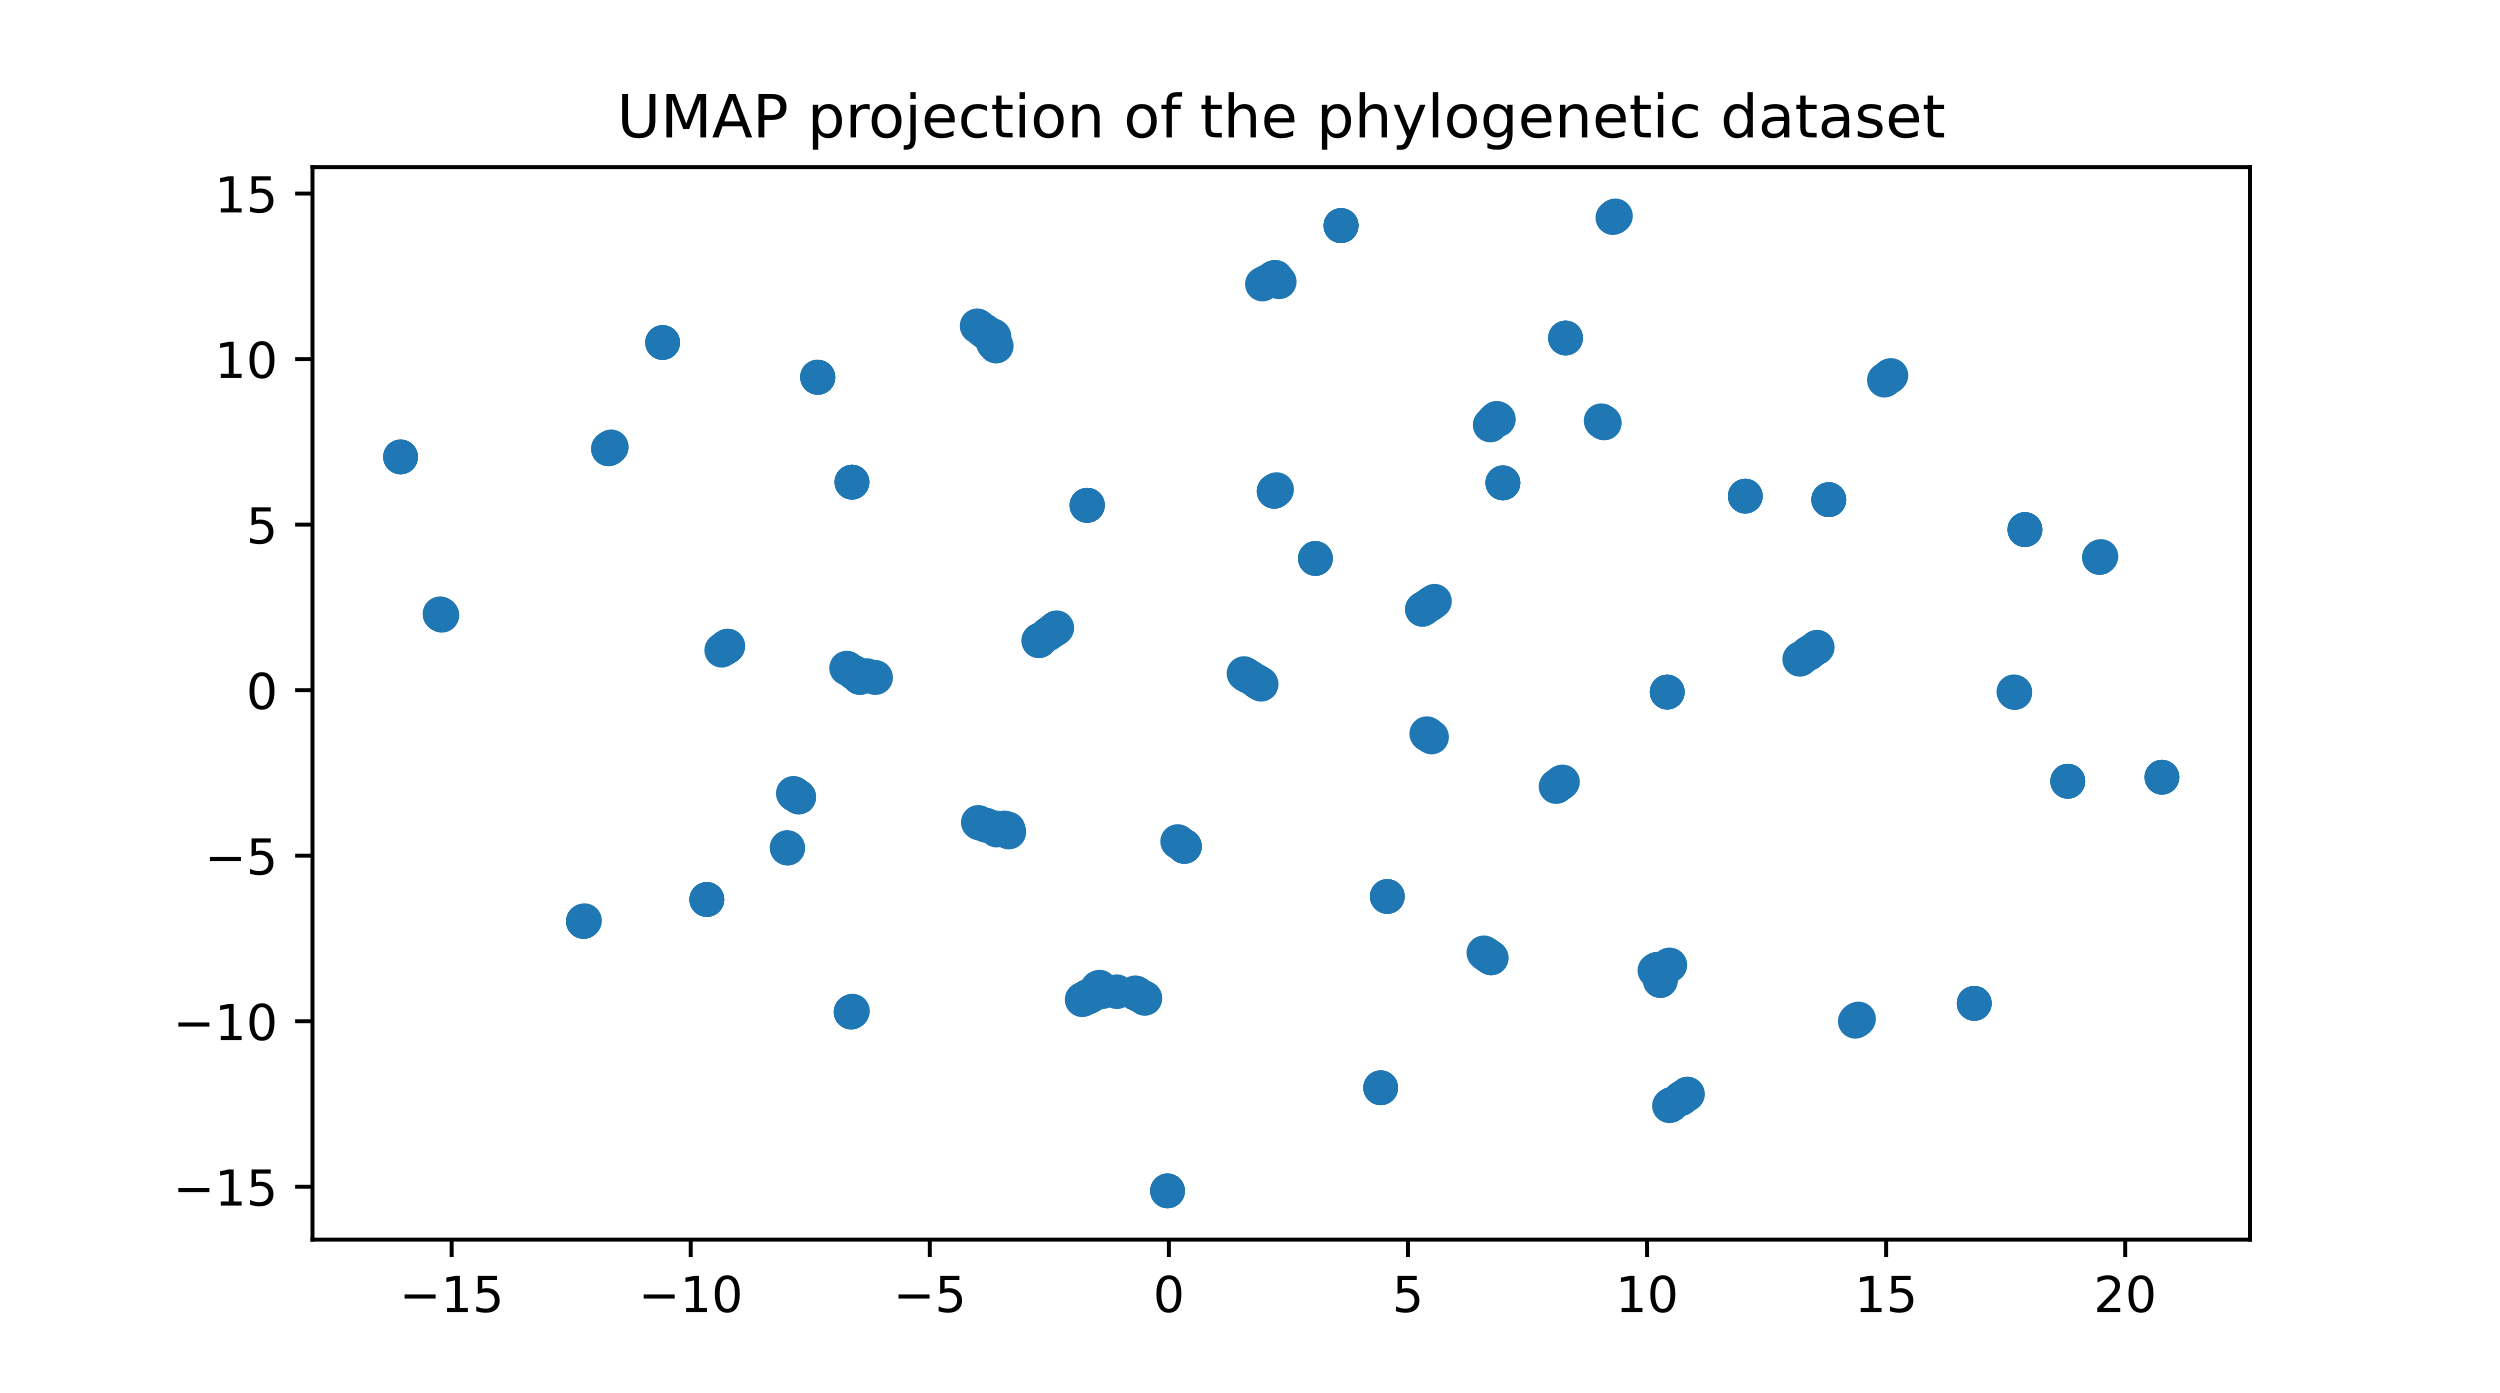 <?xml version="1.0" encoding="utf-8" standalone="no"?>
<!DOCTYPE svg PUBLIC "-//W3C//DTD SVG 1.1//EN"
  "http://www.w3.org/Graphics/SVG/1.1/DTD/svg11.dtd">
<!-- Created with matplotlib (https://matplotlib.org/) -->
<svg height="280.8pt" version="1.1" viewBox="0 0 504 280.8" width="504pt" xmlns="http://www.w3.org/2000/svg" xmlns:xlink="http://www.w3.org/1999/xlink">
 <defs>
  <style type="text/css">*{stroke-linecap:butt;stroke-linejoin:round;}</style>
 </defs>
 <g id="figure_1">
  <g id="patch_1">
   <path d="M 0 280.8 
L 504 280.8 
L 504 0 
L 0 0 
z
" style="fill:#ffffff;"/>
  </g>
  <g id="axes_1">
   <g id="patch_2">
    <path d="M 63 249.912 
L 453.6 249.912 
L 453.6 33.696 
L 63 33.696 
z
" style="fill:#ffffff;"/>
   </g>
   <g id="PathCollection_1">
    <defs>
     <path d="M 0 3 
C 0.796 3 1.559 2.684 2.121 2.121 
C 2.684 1.559 3 0.796 3 0 
C 3 -0.796 2.684 -1.559 2.121 -2.121 
C 1.559 -2.684 0.796 -3 0 -3 
C -0.796 -3 -1.559 -2.684 -2.121 -2.121 
C -2.684 -1.559 -3 -0.796 -3 0 
C -3 0.796 -2.684 1.559 -2.121 2.121 
C -1.559 2.684 -0.796 3 0 3 
z
" id="mc5436a697a" style="stroke:#1f77b4;"/>
    </defs>
    <g clip-path="url(#p5e9dfdcd25)">
     <use style="fill:#1f77b4;stroke:#1f77b4;" x="170.672" xlink:href="#mc5436a697a" y="134.69"/>
     <use style="fill:#1f77b4;stroke:#1f77b4;" x="254.499" xlink:href="#mc5436a697a" y="57.272"/>
     <use style="fill:#1f77b4;stroke:#1f77b4;" x="302.062" xlink:href="#mc5436a697a" y="84.499"/>
     <use style="fill:#1f77b4;stroke:#1f77b4;" x="200.076" xlink:href="#mc5436a697a" y="67.636"/>
     <use style="fill:#1f77b4;stroke:#1f77b4;" x="335.657" xlink:href="#mc5436a697a" y="195.354"/>
     <use style="fill:#1f77b4;stroke:#1f77b4;" x="364.568" xlink:href="#mc5436a697a" y="131.716"/>
     <use style="fill:#1f77b4;stroke:#1f77b4;" x="336.112" xlink:href="#mc5436a697a" y="139.521"/>
     <use style="fill:#1f77b4;stroke:#1f77b4;" x="200.889" xlink:href="#mc5436a697a" y="167.346"/>
     <use style="fill:#1f77b4;stroke:#1f77b4;" x="197.225" xlink:href="#mc5436a697a" y="165.79"/>
     <use style="fill:#1f77b4;stroke:#1f77b4;" x="416.862" xlink:href="#mc5436a697a" y="157.498"/>
     <use style="fill:#1f77b4;stroke:#1f77b4;" x="230.812" xlink:href="#mc5436a697a" y="201.253"/>
     <use style="fill:#1f77b4;stroke:#1f77b4;" x="398.003" xlink:href="#mc5436a697a" y="202.276"/>
     <use style="fill:#1f77b4;stroke:#1f77b4;" x="218.254" xlink:href="#mc5436a697a" y="201.448"/>
     <use style="fill:#1f77b4;stroke:#1f77b4;" x="198.823" xlink:href="#mc5436a697a" y="166.374"/>
     <use style="fill:#1f77b4;stroke:#1f77b4;" x="117.675" xlink:href="#mc5436a697a" y="185.721"/>
     <use style="fill:#1f77b4;stroke:#1f77b4;" x="406.189" xlink:href="#mc5436a697a" y="139.605"/>
     <use style="fill:#1f77b4;stroke:#1f77b4;" x="171.754" xlink:href="#mc5436a697a" y="97.203"/>
     <use style="fill:#1f77b4;stroke:#1f77b4;" x="288.191" xlink:href="#mc5436a697a" y="121.885"/>
     <use style="fill:#1f77b4;stroke:#1f77b4;" x="251.303" xlink:href="#mc5436a697a" y="136.13"/>
     <use style="fill:#1f77b4;stroke:#1f77b4;" x="339.281" xlink:href="#mc5436a697a" y="221.183"/>
     <use style="fill:#1f77b4;stroke:#1f77b4;" x="323.363" xlink:href="#mc5436a697a" y="85.223"/>
     <use style="fill:#1f77b4;stroke:#1f77b4;" x="365.172" xlink:href="#mc5436a697a" y="131.298"/>
     <use style="fill:#1f77b4;stroke:#1f77b4;" x="219.177" xlink:href="#mc5436a697a" y="101.871"/>
     <use style="fill:#1f77b4;stroke:#1f77b4;" x="368.685" xlink:href="#mc5436a697a" y="100.734"/>
     <use style="fill:#1f77b4;stroke:#1f77b4;" x="368.686" xlink:href="#mc5436a697a" y="100.735"/>
     <use style="fill:#1f77b4;stroke:#1f77b4;" x="176.296" xlink:href="#mc5436a697a" y="136.535"/>
     <use style="fill:#1f77b4;stroke:#1f77b4;" x="142.501" xlink:href="#mc5436a697a" y="181.338"/>
     <use style="fill:#1f77b4;stroke:#1f77b4;" x="142.502" xlink:href="#mc5436a697a" y="181.338"/>
     <use style="fill:#1f77b4;stroke:#1f77b4;" x="142.5" xlink:href="#mc5436a697a" y="181.338"/>
     <use style="fill:#1f77b4;stroke:#1f77b4;" x="142.5" xlink:href="#mc5436a697a" y="181.338"/>
     <use style="fill:#1f77b4;stroke:#1f77b4;" x="374.331" xlink:href="#mc5436a697a" y="205.615"/>
     <use style="fill:#1f77b4;stroke:#1f77b4;" x="279.682" xlink:href="#mc5436a697a" y="180.729"/>
     <use style="fill:#1f77b4;stroke:#1f77b4;" x="380.047" xlink:href="#mc5436a697a" y="76.535"/>
     <use style="fill:#1f77b4;stroke:#1f77b4;" x="379.887" xlink:href="#mc5436a697a" y="76.646"/>
     <use style="fill:#1f77b4;stroke:#1f77b4;" x="364.702" xlink:href="#mc5436a697a" y="131.623"/>
     <use style="fill:#1f77b4;stroke:#1f77b4;" x="202.468" xlink:href="#mc5436a697a" y="166.914"/>
     <use style="fill:#1f77b4;stroke:#1f77b4;" x="198.859" xlink:href="#mc5436a697a" y="67.091"/>
     <use style="fill:#1f77b4;stroke:#1f77b4;" x="219.221" xlink:href="#mc5436a697a" y="201.077"/>
     <use style="fill:#1f77b4;stroke:#1f77b4;" x="238.789" xlink:href="#mc5436a697a" y="170.653"/>
     <use style="fill:#1f77b4;stroke:#1f77b4;" x="301.211" xlink:href="#mc5436a697a" y="84.769"/>
     <use style="fill:#1f77b4;stroke:#1f77b4;" x="158.68" xlink:href="#mc5436a697a" y="170.879"/>
     <use style="fill:#1f77b4;stroke:#1f77b4;" x="253.218" xlink:href="#mc5436a697a" y="137.275"/>
     <use style="fill:#1f77b4;stroke:#1f77b4;" x="288.362" xlink:href="#mc5436a697a" y="121.77"/>
     <use style="fill:#1f77b4;stroke:#1f77b4;" x="334.684" xlink:href="#mc5436a697a" y="197.66"/>
     <use style="fill:#1f77b4;stroke:#1f77b4;" x="338.984" xlink:href="#mc5436a697a" y="221.39"/>
     <use style="fill:#1f77b4;stroke:#1f77b4;" x="278.344" xlink:href="#mc5436a697a" y="219.297"/>
     <use style="fill:#1f77b4;stroke:#1f77b4;" x="219.205" xlink:href="#mc5436a697a" y="101.863"/>
     <use style="fill:#1f77b4;stroke:#1f77b4;" x="340.129" xlink:href="#mc5436a697a" y="220.599"/>
     <use style="fill:#1f77b4;stroke:#1f77b4;" x="197.494" xlink:href="#mc5436a697a" y="165.95"/>
     <use style="fill:#1f77b4;stroke:#1f77b4;" x="198.727" xlink:href="#mc5436a697a" y="166.36"/>
     <use style="fill:#1f77b4;stroke:#1f77b4;" x="335.625" xlink:href="#mc5436a697a" y="195.41"/>
     <use style="fill:#1f77b4;stroke:#1f77b4;" x="200.39" xlink:href="#mc5436a697a" y="67.838"/>
     <use style="fill:#1f77b4;stroke:#1f77b4;" x="302.01" xlink:href="#mc5436a697a" y="84.601"/>
     <use style="fill:#1f77b4;stroke:#1f77b4;" x="255.365" xlink:href="#mc5436a697a" y="56.813"/>
     <use style="fill:#1f77b4;stroke:#1f77b4;" x="146.322" xlink:href="#mc5436a697a" y="130.527"/>
     <use style="fill:#1f77b4;stroke:#1f77b4;" x="170.919" xlink:href="#mc5436a697a" y="134.793"/>
     <use style="fill:#1f77b4;stroke:#1f77b4;" x="230.747" xlink:href="#mc5436a697a" y="201.235"/>
     <use style="fill:#1f77b4;stroke:#1f77b4;" x="325.151" xlink:href="#mc5436a697a" y="43.884"/>
     <use style="fill:#1f77b4;stroke:#1f77b4;" x="218.163" xlink:href="#mc5436a697a" y="201.548"/>
     <use style="fill:#1f77b4;stroke:#1f77b4;" x="270.401" xlink:href="#mc5436a697a" y="45.448"/>
     <use style="fill:#1f77b4;stroke:#1f77b4;" x="302.981" xlink:href="#mc5436a697a" y="97.351"/>
     <use style="fill:#1f77b4;stroke:#1f77b4;" x="270.332" xlink:href="#mc5436a697a" y="45.495"/>
     <use style="fill:#1f77b4;stroke:#1f77b4;" x="315.615" xlink:href="#mc5436a697a" y="68.142"/>
     <use style="fill:#1f77b4;stroke:#1f77b4;" x="315.615" xlink:href="#mc5436a697a" y="68.142"/>
     <use style="fill:#1f77b4;stroke:#1f77b4;" x="315.615" xlink:href="#mc5436a697a" y="68.142"/>
     <use style="fill:#1f77b4;stroke:#1f77b4;" x="211.246" xlink:href="#mc5436a697a" y="127.844"/>
     <use style="fill:#1f77b4;stroke:#1f77b4;" x="374.287" xlink:href="#mc5436a697a" y="205.698"/>
     <use style="fill:#1f77b4;stroke:#1f77b4;" x="171.859" xlink:href="#mc5436a697a" y="203.837"/>
     <use style="fill:#1f77b4;stroke:#1f77b4;" x="279.682" xlink:href="#mc5436a697a" y="180.729"/>
     <use style="fill:#1f77b4;stroke:#1f77b4;" x="171.726" xlink:href="#mc5436a697a" y="203.93"/>
     <use style="fill:#1f77b4;stroke:#1f77b4;" x="212.652" xlink:href="#mc5436a697a" y="126.842"/>
     <use style="fill:#1f77b4;stroke:#1f77b4;" x="160.037" xlink:href="#mc5436a697a" y="160.019"/>
     <use style="fill:#1f77b4;stroke:#1f77b4;" x="160.251" xlink:href="#mc5436a697a" y="160.164"/>
     <use style="fill:#1f77b4;stroke:#1f77b4;" x="398.003" xlink:href="#mc5436a697a" y="202.276"/>
     <use style="fill:#1f77b4;stroke:#1f77b4;" x="161.028" xlink:href="#mc5436a697a" y="160.684"/>
     <use style="fill:#1f77b4;stroke:#1f77b4;" x="237.621" xlink:href="#mc5436a697a" y="169.794"/>
     <use style="fill:#1f77b4;stroke:#1f77b4;" x="164.898" xlink:href="#mc5436a697a" y="76.079"/>
     <use style="fill:#1f77b4;stroke:#1f77b4;" x="164.779" xlink:href="#mc5436a697a" y="76.007"/>
     <use style="fill:#1f77b4;stroke:#1f77b4;" x="366.351" xlink:href="#mc5436a697a" y="130.476"/>
     <use style="fill:#1f77b4;stroke:#1f77b4;" x="209.44" xlink:href="#mc5436a697a" y="129.167"/>
     <use style="fill:#1f77b4;stroke:#1f77b4;" x="159.936" xlink:href="#mc5436a697a" y="159.944"/>
     <use style="fill:#1f77b4;stroke:#1f77b4;" x="213.05" xlink:href="#mc5436a697a" y="126.564"/>
     <use style="fill:#1f77b4;stroke:#1f77b4;" x="435.845" xlink:href="#mc5436a697a" y="156.686"/>
     <use style="fill:#1f77b4;stroke:#1f77b4;" x="336.648" xlink:href="#mc5436a697a" y="194.56"/>
     <use style="fill:#1f77b4;stroke:#1f77b4;" x="366.275" xlink:href="#mc5436a697a" y="130.529"/>
     <use style="fill:#1f77b4;stroke:#1f77b4;" x="336.56" xlink:href="#mc5436a697a" y="222.933"/>
     <use style="fill:#1f77b4;stroke:#1f77b4;" x="351.85" xlink:href="#mc5436a697a" y="100.021"/>
     <use style="fill:#1f77b4;stroke:#1f77b4;" x="171.754" xlink:href="#mc5436a697a" y="97.201"/>
     <use style="fill:#1f77b4;stroke:#1f77b4;" x="117.614" xlink:href="#mc5436a697a" y="185.762"/>
     <use style="fill:#1f77b4;stroke:#1f77b4;" x="406.133" xlink:href="#mc5436a697a" y="139.567"/>
     <use style="fill:#1f77b4;stroke:#1f77b4;" x="171.754" xlink:href="#mc5436a697a" y="97.201"/>
     <use style="fill:#1f77b4;stroke:#1f77b4;" x="406.142" xlink:href="#mc5436a697a" y="139.573"/>
     <use style="fill:#1f77b4;stroke:#1f77b4;" x="117.639" xlink:href="#mc5436a697a" y="185.746"/>
     <use style="fill:#1f77b4;stroke:#1f77b4;" x="278.344" xlink:href="#mc5436a697a" y="219.297"/>
     <use style="fill:#1f77b4;stroke:#1f77b4;" x="158.762" xlink:href="#mc5436a697a" y="170.944"/>
     <use style="fill:#1f77b4;stroke:#1f77b4;" x="133.586" xlink:href="#mc5436a697a" y="69.052"/>
     <use style="fill:#1f77b4;stroke:#1f77b4;" x="219.253" xlink:href="#mc5436a697a" y="101.852"/>
     <use style="fill:#1f77b4;stroke:#1f77b4;" x="289.193" xlink:href="#mc5436a697a" y="121.203"/>
     <use style="fill:#1f77b4;stroke:#1f77b4;" x="220.017" xlink:href="#mc5436a697a" y="200.698"/>
     <use style="fill:#1f77b4;stroke:#1f77b4;" x="301.632" xlink:href="#mc5436a697a" y="84.452"/>
     <use style="fill:#1f77b4;stroke:#1f77b4;" x="252.108" xlink:href="#mc5436a697a" y="136.581"/>
     <use style="fill:#1f77b4;stroke:#1f77b4;" x="334.721" xlink:href="#mc5436a697a" y="196.852"/>
     <use style="fill:#1f77b4;stroke:#1f77b4;" x="364.663" xlink:href="#mc5436a697a" y="131.651"/>
     <use style="fill:#1f77b4;stroke:#1f77b4;" x="338.869" xlink:href="#mc5436a697a" y="221.468"/>
     <use style="fill:#1f77b4;stroke:#1f77b4;" x="238.767" xlink:href="#mc5436a697a" y="170.619"/>
     <use style="fill:#1f77b4;stroke:#1f77b4;" x="197.347" xlink:href="#mc5436a697a" y="65.935"/>
     <use style="fill:#1f77b4;stroke:#1f77b4;" x="322.788" xlink:href="#mc5436a697a" y="84.822"/>
     <use style="fill:#1f77b4;stroke:#1f77b4;" x="171.584" xlink:href="#mc5436a697a" y="204.027"/>
     <use style="fill:#1f77b4;stroke:#1f77b4;" x="334.01" xlink:href="#mc5436a697a" y="195.726"/>
     <use style="fill:#1f77b4;stroke:#1f77b4;" x="200.807" xlink:href="#mc5436a697a" y="69.749"/>
     <use style="fill:#1f77b4;stroke:#1f77b4;" x="300.608" xlink:href="#mc5436a697a" y="193.113"/>
     <use style="fill:#1f77b4;stroke:#1f77b4;" x="146.186" xlink:href="#mc5436a697a" y="130.616"/>
     <use style="fill:#1f77b4;stroke:#1f77b4;" x="221.308" xlink:href="#mc5436a697a" y="199.17"/>
     <use style="fill:#1f77b4;stroke:#1f77b4;" x="423.258" xlink:href="#mc5436a697a" y="112.386"/>
     <use style="fill:#1f77b4;stroke:#1f77b4;" x="228.964" xlink:href="#mc5436a697a" y="200.188"/>
     <use style="fill:#1f77b4;stroke:#1f77b4;" x="202.656" xlink:href="#mc5436a697a" y="167.02"/>
     <use style="fill:#1f77b4;stroke:#1f77b4;" x="408.23" xlink:href="#mc5436a697a" y="106.769"/>
     <use style="fill:#1f77b4;stroke:#1f77b4;" x="256.704" xlink:href="#mc5436a697a" y="56.029"/>
     <use style="fill:#1f77b4;stroke:#1f77b4;" x="173.417" xlink:href="#mc5436a697a" y="136.568"/>
     <use style="fill:#1f77b4;stroke:#1f77b4;" x="198.186" xlink:href="#mc5436a697a" y="66.68"/>
     <use style="fill:#1f77b4;stroke:#1f77b4;" x="235.376" xlink:href="#mc5436a697a" y="240.084"/>
     <use style="fill:#1f77b4;stroke:#1f77b4;" x="122.88" xlink:href="#mc5436a697a" y="90.338"/>
     <use style="fill:#1f77b4;stroke:#1f77b4;" x="122.857" xlink:href="#mc5436a697a" y="90.354"/>
     <use style="fill:#1f77b4;stroke:#1f77b4;" x="123.202" xlink:href="#mc5436a697a" y="90.115"/>
     <use style="fill:#1f77b4;stroke:#1f77b4;" x="122.666" xlink:href="#mc5436a697a" y="90.487"/>
     <use style="fill:#1f77b4;stroke:#1f77b4;" x="416.873" xlink:href="#mc5436a697a" y="157.498"/>
     <use style="fill:#1f77b4;stroke:#1f77b4;" x="88.777" xlink:href="#mc5436a697a" y="123.839"/>
     <use style="fill:#1f77b4;stroke:#1f77b4;" x="123.208" xlink:href="#mc5436a697a" y="90.111"/>
     <use style="fill:#1f77b4;stroke:#1f77b4;" x="88.874" xlink:href="#mc5436a697a" y="123.879"/>
     <use style="fill:#1f77b4;stroke:#1f77b4;" x="381.214" xlink:href="#mc5436a697a" y="75.687"/>
     <use style="fill:#1f77b4;stroke:#1f77b4;" x="380.932" xlink:href="#mc5436a697a" y="75.884"/>
     <use style="fill:#1f77b4;stroke:#1f77b4;" x="122.666" xlink:href="#mc5436a697a" y="90.487"/>
     <use style="fill:#1f77b4;stroke:#1f77b4;" x="235.376" xlink:href="#mc5436a697a" y="240.084"/>
     <use style="fill:#1f77b4;stroke:#1f77b4;" x="235.376" xlink:href="#mc5436a697a" y="240.084"/>
     <use style="fill:#1f77b4;stroke:#1f77b4;" x="380.932" xlink:href="#mc5436a697a" y="75.883"/>
     <use style="fill:#1f77b4;stroke:#1f77b4;" x="89.086" xlink:href="#mc5436a697a" y="124.038"/>
     <use style="fill:#1f77b4;stroke:#1f77b4;" x="380.983" xlink:href="#mc5436a697a" y="75.847"/>
     <use style="fill:#1f77b4;stroke:#1f77b4;" x="380.938" xlink:href="#mc5436a697a" y="75.879"/>
     <use style="fill:#1f77b4;stroke:#1f77b4;" x="88.706" xlink:href="#mc5436a697a" y="123.752"/>
     <use style="fill:#1f77b4;stroke:#1f77b4;" x="88.776" xlink:href="#mc5436a697a" y="123.802"/>
     <use style="fill:#1f77b4;stroke:#1f77b4;" x="89.007" xlink:href="#mc5436a697a" y="123.961"/>
     <use style="fill:#1f77b4;stroke:#1f77b4;" x="133.587" xlink:href="#mc5436a697a" y="69.052"/>
     <use style="fill:#1f77b4;stroke:#1f77b4;" x="364.407" xlink:href="#mc5436a697a" y="131.826"/>
     <use style="fill:#1f77b4;stroke:#1f77b4;" x="219.503" xlink:href="#mc5436a697a" y="200.939"/>
     <use style="fill:#1f77b4;stroke:#1f77b4;" x="238.763" xlink:href="#mc5436a697a" y="170.615"/>
     <use style="fill:#1f77b4;stroke:#1f77b4;" x="251.261" xlink:href="#mc5436a697a" y="136.109"/>
     <use style="fill:#1f77b4;stroke:#1f77b4;" x="199.332" xlink:href="#mc5436a697a" y="67.549"/>
     <use style="fill:#1f77b4;stroke:#1f77b4;" x="334.741" xlink:href="#mc5436a697a" y="197.699"/>
     <use style="fill:#1f77b4;stroke:#1f77b4;" x="219.122" xlink:href="#mc5436a697a" y="101.88"/>
     <use style="fill:#1f77b4;stroke:#1f77b4;" x="301.372" xlink:href="#mc5436a697a" y="84.796"/>
     <use style="fill:#1f77b4;stroke:#1f77b4;" x="158.75" xlink:href="#mc5436a697a" y="170.939"/>
     <use style="fill:#1f77b4;stroke:#1f77b4;" x="338.767" xlink:href="#mc5436a697a" y="221.539"/>
     <use style="fill:#1f77b4;stroke:#1f77b4;" x="300.111" xlink:href="#mc5436a697a" y="192.768"/>
     <use style="fill:#1f77b4;stroke:#1f77b4;" x="145.498" xlink:href="#mc5436a697a" y="131.094"/>
     <use style="fill:#1f77b4;stroke:#1f77b4;" x="200.348" xlink:href="#mc5436a697a" y="69.223"/>
     <use style="fill:#1f77b4;stroke:#1f77b4;" x="322.931" xlink:href="#mc5436a697a" y="84.926"/>
     <use style="fill:#1f77b4;stroke:#1f77b4;" x="257.178" xlink:href="#mc5436a697a" y="55.925"/>
     <use style="fill:#1f77b4;stroke:#1f77b4;" x="229.244" xlink:href="#mc5436a697a" y="200.397"/>
     <use style="fill:#1f77b4;stroke:#1f77b4;" x="202.682" xlink:href="#mc5436a697a" y="167.052"/>
     <use style="fill:#1f77b4;stroke:#1f77b4;" x="171.585" xlink:href="#mc5436a697a" y="204.026"/>
     <use style="fill:#1f77b4;stroke:#1f77b4;" x="221.888" xlink:href="#mc5436a697a" y="199.303"/>
     <use style="fill:#1f77b4;stroke:#1f77b4;" x="172.866" xlink:href="#mc5436a697a" y="136.079"/>
     <use style="fill:#1f77b4;stroke:#1f77b4;" x="334.277" xlink:href="#mc5436a697a" y="195.919"/>
     <use style="fill:#1f77b4;stroke:#1f77b4;" x="408.223" xlink:href="#mc5436a697a" y="106.768"/>
     <use style="fill:#1f77b4;stroke:#1f77b4;" x="423.552" xlink:href="#mc5436a697a" y="112.184"/>
     <use style="fill:#1f77b4;stroke:#1f77b4;" x="117.62" xlink:href="#mc5436a697a" y="185.759"/>
     <use style="fill:#1f77b4;stroke:#1f77b4;" x="351.85" xlink:href="#mc5436a697a" y="100.021"/>
     <use style="fill:#1f77b4;stroke:#1f77b4;" x="265.187" xlink:href="#mc5436a697a" y="112.59"/>
     <use style="fill:#1f77b4;stroke:#1f77b4;" x="336.823" xlink:href="#mc5436a697a" y="222.76"/>
     <use style="fill:#1f77b4;stroke:#1f77b4;" x="160.174" xlink:href="#mc5436a697a" y="160.102"/>
     <use style="fill:#1f77b4;stroke:#1f77b4;" x="209.427" xlink:href="#mc5436a697a" y="129.176"/>
     <use style="fill:#1f77b4;stroke:#1f77b4;" x="212.117" xlink:href="#mc5436a697a" y="127.214"/>
     <use style="fill:#1f77b4;stroke:#1f77b4;" x="336.494" xlink:href="#mc5436a697a" y="194.544"/>
     <use style="fill:#1f77b4;stroke:#1f77b4;" x="366.051" xlink:href="#mc5436a697a" y="130.684"/>
     <use style="fill:#1f77b4;stroke:#1f77b4;" x="164.875" xlink:href="#mc5436a697a" y="76.066"/>
     <use style="fill:#1f77b4;stroke:#1f77b4;" x="222.207" xlink:href="#mc5436a697a" y="199.933"/>
     <use style="fill:#1f77b4;stroke:#1f77b4;" x="228.824" xlink:href="#mc5436a697a" y="200.174"/>
     <use style="fill:#1f77b4;stroke:#1f77b4;" x="323.422" xlink:href="#mc5436a697a" y="85.261"/>
     <use style="fill:#1f77b4;stroke:#1f77b4;" x="423.276" xlink:href="#mc5436a697a" y="112.373"/>
     <use style="fill:#1f77b4;stroke:#1f77b4;" x="200.283" xlink:href="#mc5436a697a" y="69.169"/>
     <use style="fill:#1f77b4;stroke:#1f77b4;" x="408.227" xlink:href="#mc5436a697a" y="106.769"/>
     <use style="fill:#1f77b4;stroke:#1f77b4;" x="202.124" xlink:href="#mc5436a697a" y="167.155"/>
     <use style="fill:#1f77b4;stroke:#1f77b4;" x="300.613" xlink:href="#mc5436a697a" y="193.115"/>
     <use style="fill:#1f77b4;stroke:#1f77b4;" x="333.624" xlink:href="#mc5436a697a" y="195.654"/>
     <use style="fill:#1f77b4;stroke:#1f77b4;" x="173.22" xlink:href="#mc5436a697a" y="136.5"/>
     <use style="fill:#1f77b4;stroke:#1f77b4;" x="256.546" xlink:href="#mc5436a697a" y="56.18"/>
     <use style="fill:#1f77b4;stroke:#1f77b4;" x="146.309" xlink:href="#mc5436a697a" y="130.535"/>
     <use style="fill:#1f77b4;stroke:#1f77b4;" x="287.631" xlink:href="#mc5436a697a" y="147.908"/>
     <use style="fill:#1f77b4;stroke:#1f77b4;" x="256.982" xlink:href="#mc5436a697a" y="55.917"/>
     <use style="fill:#1f77b4;stroke:#1f77b4;" x="323.088" xlink:href="#mc5436a697a" y="85.035"/>
     <use style="fill:#1f77b4;stroke:#1f77b4;" x="199.104" xlink:href="#mc5436a697a" y="67.331"/>
     <use style="fill:#1f77b4;stroke:#1f77b4;" x="174.776" xlink:href="#mc5436a697a" y="136.191"/>
     <use style="fill:#1f77b4;stroke:#1f77b4;" x="286.751" xlink:href="#mc5436a697a" y="122.841"/>
     <use style="fill:#1f77b4;stroke:#1f77b4;" x="200.701" xlink:href="#mc5436a697a" y="166.893"/>
     <use style="fill:#1f77b4;stroke:#1f77b4;" x="299.548" xlink:href="#mc5436a697a" y="192.366"/>
     <use style="fill:#1f77b4;stroke:#1f77b4;" x="146.455" xlink:href="#mc5436a697a" y="130.438"/>
     <use style="fill:#1f77b4;stroke:#1f77b4;" x="340.189" xlink:href="#mc5436a697a" y="220.559"/>
     <use style="fill:#1f77b4;stroke:#1f77b4;" x="334.787" xlink:href="#mc5436a697a" y="197.01"/>
     <use style="fill:#1f77b4;stroke:#1f77b4;" x="253.701" xlink:href="#mc5436a697a" y="137.616"/>
     <use style="fill:#1f77b4;stroke:#1f77b4;" x="253.551" xlink:href="#mc5436a697a" y="137.51"/>
     <use style="fill:#1f77b4;stroke:#1f77b4;" x="398.003" xlink:href="#mc5436a697a" y="202.276"/>
     <use style="fill:#1f77b4;stroke:#1f77b4;" x="254.252" xlink:href="#mc5436a697a" y="137.938"/>
     <use style="fill:#1f77b4;stroke:#1f77b4;" x="218.869" xlink:href="#mc5436a697a" y="201.148"/>
     <use style="fill:#1f77b4;stroke:#1f77b4;" x="172.3" xlink:href="#mc5436a697a" y="135.671"/>
     <use style="fill:#1f77b4;stroke:#1f77b4;" x="299.522" xlink:href="#mc5436a697a" y="192.348"/>
     <use style="fill:#1f77b4;stroke:#1f77b4;" x="333.961" xlink:href="#mc5436a697a" y="195.483"/>
     <use style="fill:#1f77b4;stroke:#1f77b4;" x="146.656" xlink:href="#mc5436a697a" y="130.297"/>
     <use style="fill:#1f77b4;stroke:#1f77b4;" x="337.033" xlink:href="#mc5436a697a" y="222.621"/>
     <use style="fill:#1f77b4;stroke:#1f77b4;" x="363.097" xlink:href="#mc5436a697a" y="132.729"/>
     <use style="fill:#1f77b4;stroke:#1f77b4;" x="197.56" xlink:href="#mc5436a697a" y="66.114"/>
     <use style="fill:#1f77b4;stroke:#1f77b4;" x="300.426" xlink:href="#mc5436a697a" y="85.677"/>
     <use style="fill:#1f77b4;stroke:#1f77b4;" x="257.891" xlink:href="#mc5436a697a" y="56.811"/>
     <use style="fill:#1f77b4;stroke:#1f77b4;" x="287.316" xlink:href="#mc5436a697a" y="122.489"/>
     <use style="fill:#1f77b4;stroke:#1f77b4;" x="203.387" xlink:href="#mc5436a697a" y="167.741"/>
     <use style="fill:#1f77b4;stroke:#1f77b4;" x="287.806" xlink:href="#mc5436a697a" y="148.03"/>
     <use style="fill:#1f77b4;stroke:#1f77b4;" x="288.607" xlink:href="#mc5436a697a" y="148.584"/>
     <use style="fill:#1f77b4;stroke:#1f77b4;" x="374.023" xlink:href="#mc5436a697a" y="205.896"/>
     <use style="fill:#1f77b4;stroke:#1f77b4;" x="374.444" xlink:href="#mc5436a697a" y="205.595"/>
     <use style="fill:#1f77b4;stroke:#1f77b4;" x="287.863" xlink:href="#mc5436a697a" y="148.07"/>
     <use style="fill:#1f77b4;stroke:#1f77b4;" x="288.036" xlink:href="#mc5436a697a" y="148.19"/>
     <use style="fill:#1f77b4;stroke:#1f77b4;" x="300.02" xlink:href="#mc5436a697a" y="192.696"/>
     <use style="fill:#1f77b4;stroke:#1f77b4;" x="323.242" xlink:href="#mc5436a697a" y="85.142"/>
     <use style="fill:#1f77b4;stroke:#1f77b4;" x="256.902" xlink:href="#mc5436a697a" y="56.186"/>
     <use style="fill:#1f77b4;stroke:#1f77b4;" x="198.58" xlink:href="#mc5436a697a" y="66.756"/>
     <use style="fill:#1f77b4;stroke:#1f77b4;" x="172.168" xlink:href="#mc5436a697a" y="135.655"/>
     <use style="fill:#1f77b4;stroke:#1f77b4;" x="286.761" xlink:href="#mc5436a697a" y="122.835"/>
     <use style="fill:#1f77b4;stroke:#1f77b4;" x="146.735" xlink:href="#mc5436a697a" y="130.243"/>
     <use style="fill:#1f77b4;stroke:#1f77b4;" x="334.839" xlink:href="#mc5436a697a" y="196.711"/>
     <use style="fill:#1f77b4;stroke:#1f77b4;" x="364.693" xlink:href="#mc5436a697a" y="131.63"/>
     <use style="fill:#1f77b4;stroke:#1f77b4;" x="325.677" xlink:href="#mc5436a697a" y="43.524"/>
     <use style="fill:#1f77b4;stroke:#1f77b4;" x="212.73" xlink:href="#mc5436a697a" y="126.786"/>
     <use style="fill:#1f77b4;stroke:#1f77b4;" x="209.619" xlink:href="#mc5436a697a" y="129.041"/>
     <use style="fill:#1f77b4;stroke:#1f77b4;" x="161.024" xlink:href="#mc5436a697a" y="160.682"/>
     <use style="fill:#1f77b4;stroke:#1f77b4;" x="435.845" xlink:href="#mc5436a697a" y="156.686"/>
     <use style="fill:#1f77b4;stroke:#1f77b4;" x="164.873" xlink:href="#mc5436a697a" y="76.063"/>
     <use style="fill:#1f77b4;stroke:#1f77b4;" x="212.955" xlink:href="#mc5436a697a" y="126.632"/>
     <use style="fill:#1f77b4;stroke:#1f77b4;" x="435.845" xlink:href="#mc5436a697a" y="156.686"/>
     <use style="fill:#1f77b4;stroke:#1f77b4;" x="237.417" xlink:href="#mc5436a697a" y="169.652"/>
     <use style="fill:#1f77b4;stroke:#1f77b4;" x="160.316" xlink:href="#mc5436a697a" y="160.203"/>
     <use style="fill:#1f77b4;stroke:#1f77b4;" x="164.875" xlink:href="#mc5436a697a" y="76.066"/>
     <use style="fill:#1f77b4;stroke:#1f77b4;" x="368.685" xlink:href="#mc5436a697a" y="100.735"/>
     <use style="fill:#1f77b4;stroke:#1f77b4;" x="398.003" xlink:href="#mc5436a697a" y="202.275"/>
     <use style="fill:#1f77b4;stroke:#1f77b4;" x="270.346" xlink:href="#mc5436a697a" y="45.485"/>
     <use style="fill:#1f77b4;stroke:#1f77b4;" x="270.333" xlink:href="#mc5436a697a" y="45.495"/>
     <use style="fill:#1f77b4;stroke:#1f77b4;" x="270.351" xlink:href="#mc5436a697a" y="45.481"/>
     <use style="fill:#1f77b4;stroke:#1f77b4;" x="336.108" xlink:href="#mc5436a697a" y="139.523"/>
     <use style="fill:#1f77b4;stroke:#1f77b4;" x="221.696" xlink:href="#mc5436a697a" y="199.006"/>
     <use style="fill:#1f77b4;stroke:#1f77b4;" x="408.226" xlink:href="#mc5436a697a" y="106.769"/>
     <use style="fill:#1f77b4;stroke:#1f77b4;" x="334.246" xlink:href="#mc5436a697a" y="195.984"/>
     <use style="fill:#1f77b4;stroke:#1f77b4;" x="229.768" xlink:href="#mc5436a697a" y="200.659"/>
     <use style="fill:#1f77b4;stroke:#1f77b4;" x="257.019" xlink:href="#mc5436a697a" y="56.171"/>
     <use style="fill:#1f77b4;stroke:#1f77b4;" x="323.012" xlink:href="#mc5436a697a" y="84.98"/>
     <use style="fill:#1f77b4;stroke:#1f77b4;" x="200.815" xlink:href="#mc5436a697a" y="69.748"/>
     <use style="fill:#1f77b4;stroke:#1f77b4;" x="173.339" xlink:href="#mc5436a697a" y="136.594"/>
     <use style="fill:#1f77b4;stroke:#1f77b4;" x="171.585" xlink:href="#mc5436a697a" y="204.026"/>
     <use style="fill:#1f77b4;stroke:#1f77b4;" x="423.318" xlink:href="#mc5436a697a" y="112.343"/>
     <use style="fill:#1f77b4;stroke:#1f77b4;" x="203.222" xlink:href="#mc5436a697a" y="167.113"/>
     <use style="fill:#1f77b4;stroke:#1f77b4;" x="300.305" xlink:href="#mc5436a697a" y="192.899"/>
     <use style="fill:#1f77b4;stroke:#1f77b4;" x="146.063" xlink:href="#mc5436a697a" y="130.7"/>
     <use style="fill:#1f77b4;stroke:#1f77b4;" x="314.702" xlink:href="#mc5436a697a" y="157.831"/>
     <use style="fill:#1f77b4;stroke:#1f77b4;" x="314.503" xlink:href="#mc5436a697a" y="157.995"/>
     <use style="fill:#1f77b4;stroke:#1f77b4;" x="313.915" xlink:href="#mc5436a697a" y="158.427"/>
     <use style="fill:#1f77b4;stroke:#1f77b4;" x="315.002" xlink:href="#mc5436a697a" y="157.632"/>
     <use style="fill:#1f77b4;stroke:#1f77b4;" x="314.766" xlink:href="#mc5436a697a" y="157.798"/>
     <use style="fill:#1f77b4;stroke:#1f77b4;" x="313.878" xlink:href="#mc5436a697a" y="158.452"/>
     <use style="fill:#1f77b4;stroke:#1f77b4;" x="265.185" xlink:href="#mc5436a697a" y="112.589"/>
     <use style="fill:#1f77b4;stroke:#1f77b4;" x="313.699" xlink:href="#mc5436a697a" y="158.576"/>
     <use style="fill:#1f77b4;stroke:#1f77b4;" x="302.983" xlink:href="#mc5436a697a" y="97.35"/>
     <use style="fill:#1f77b4;stroke:#1f77b4;" x="225.163" xlink:href="#mc5436a697a" y="199.931"/>
     <use style="fill:#1f77b4;stroke:#1f77b4;" x="362.821" xlink:href="#mc5436a697a" y="132.919"/>
     <use style="fill:#1f77b4;stroke:#1f77b4;" x="222.011" xlink:href="#mc5436a697a" y="199.567"/>
     <use style="fill:#1f77b4;stroke:#1f77b4;" x="133.586" xlink:href="#mc5436a697a" y="69.052"/>
     <use style="fill:#1f77b4;stroke:#1f77b4;" x="219.118" xlink:href="#mc5436a697a" y="101.88"/>
     <use style="fill:#1f77b4;stroke:#1f77b4;" x="325.473" xlink:href="#mc5436a697a" y="43.661"/>
     <use style="fill:#1f77b4;stroke:#1f77b4;" x="301.742" xlink:href="#mc5436a697a" y="84.323"/>
     <use style="fill:#1f77b4;stroke:#1f77b4;" x="238.609" xlink:href="#mc5436a697a" y="170.505"/>
     <use style="fill:#1f77b4;stroke:#1f77b4;" x="158.801" xlink:href="#mc5436a697a" y="170.977"/>
     <use style="fill:#1f77b4;stroke:#1f77b4;" x="250.79" xlink:href="#mc5436a697a" y="135.789"/>
     <use style="fill:#1f77b4;stroke:#1f77b4;" x="288.64" xlink:href="#mc5436a697a" y="121.579"/>
     <use style="fill:#1f77b4;stroke:#1f77b4;" x="334.761" xlink:href="#mc5436a697a" y="197.172"/>
     <use style="fill:#1f77b4;stroke:#1f77b4;" x="196.991" xlink:href="#mc5436a697a" y="65.69"/>
     <use style="fill:#1f77b4;stroke:#1f77b4;" x="278.344" xlink:href="#mc5436a697a" y="219.296"/>
     <use style="fill:#1f77b4;stroke:#1f77b4;" x="368.685" xlink:href="#mc5436a697a" y="100.735"/>
     <use style="fill:#1f77b4;stroke:#1f77b4;" x="325.548" xlink:href="#mc5436a697a" y="43.608"/>
     <use style="fill:#1f77b4;stroke:#1f77b4;" x="299.146" xlink:href="#mc5436a697a" y="192.086"/>
     <use style="fill:#1f77b4;stroke:#1f77b4;" x="146.613" xlink:href="#mc5436a697a" y="130.327"/>
     <use style="fill:#1f77b4;stroke:#1f77b4;" x="300.508" xlink:href="#mc5436a697a" y="85.618"/>
     <use style="fill:#1f77b4;stroke:#1f77b4;" x="257.763" xlink:href="#mc5436a697a" y="56.719"/>
     <use style="fill:#1f77b4;stroke:#1f77b4;" x="287.245" xlink:href="#mc5436a697a" y="122.537"/>
     <use style="fill:#1f77b4;stroke:#1f77b4;" x="203.244" xlink:href="#mc5436a697a" y="167.663"/>
     <use style="fill:#1f77b4;stroke:#1f77b4;" x="219.372" xlink:href="#mc5436a697a" y="200.822"/>
     <use style="fill:#1f77b4;stroke:#1f77b4;" x="254.155" xlink:href="#mc5436a697a" y="137.865"/>
     <use style="fill:#1f77b4;stroke:#1f77b4;" x="334.105" xlink:href="#mc5436a697a" y="195.387"/>
     <use style="fill:#1f77b4;stroke:#1f77b4;" x="336.826" xlink:href="#mc5436a697a" y="222.757"/>
     <use style="fill:#1f77b4;stroke:#1f77b4;" x="362.985" xlink:href="#mc5436a697a" y="132.806"/>
     <use style="fill:#1f77b4;stroke:#1f77b4;" x="197.078" xlink:href="#mc5436a697a" y="65.756"/>
     <use style="fill:#1f77b4;stroke:#1f77b4;" x="172.144" xlink:href="#mc5436a697a" y="135.533"/>
     <use style="fill:#1f77b4;stroke:#1f77b4;" x="416.863" xlink:href="#mc5436a697a" y="157.498"/>
     <use style="fill:#1f77b4;stroke:#1f77b4;" x="302.983" xlink:href="#mc5436a697a" y="97.35"/>
     <use style="fill:#1f77b4;stroke:#1f77b4;" x="374.322" xlink:href="#mc5436a697a" y="205.678"/>
     <use style="fill:#1f77b4;stroke:#1f77b4;" x="416.864" xlink:href="#mc5436a697a" y="157.498"/>
     <use style="fill:#1f77b4;stroke:#1f77b4;" x="279.682" xlink:href="#mc5436a697a" y="180.729"/>
     <use style="fill:#1f77b4;stroke:#1f77b4;" x="302.982" xlink:href="#mc5436a697a" y="97.35"/>
     <use style="fill:#1f77b4;stroke:#1f77b4;" x="336.108" xlink:href="#mc5436a697a" y="139.522"/>
     <use style="fill:#1f77b4;stroke:#1f77b4;" x="336.109" xlink:href="#mc5436a697a" y="139.522"/>
     <use style="fill:#1f77b4;stroke:#1f77b4;" x="374.685" xlink:href="#mc5436a697a" y="205.421"/>
     <use style="fill:#1f77b4;stroke:#1f77b4;" x="256.886" xlink:href="#mc5436a697a" y="99.033"/>
     <use style="fill:#1f77b4;stroke:#1f77b4;" x="80.755" xlink:href="#mc5436a697a" y="92.118"/>
     <use style="fill:#1f77b4;stroke:#1f77b4;" x="256.863" xlink:href="#mc5436a697a" y="99.051"/>
     <use style="fill:#1f77b4;stroke:#1f77b4;" x="257.366" xlink:href="#mc5436a697a" y="98.705"/>
     <use style="fill:#1f77b4;stroke:#1f77b4;" x="257.186" xlink:href="#mc5436a697a" y="98.829"/>
     <use style="fill:#1f77b4;stroke:#1f77b4;" x="256.863" xlink:href="#mc5436a697a" y="99.05"/>
     <use style="fill:#1f77b4;stroke:#1f77b4;" x="80.755" xlink:href="#mc5436a697a" y="92.118"/>
     <use style="fill:#1f77b4;stroke:#1f77b4;" x="80.755" xlink:href="#mc5436a697a" y="92.118"/>
     <use style="fill:#1f77b4;stroke:#1f77b4;" x="117.842" xlink:href="#mc5436a697a" y="185.607"/>
     <use style="fill:#1f77b4;stroke:#1f77b4;" x="171.755" xlink:href="#mc5436a697a" y="97.202"/>
     <use style="fill:#1f77b4;stroke:#1f77b4;" x="117.651" xlink:href="#mc5436a697a" y="185.737"/>
     <use style="fill:#1f77b4;stroke:#1f77b4;" x="176.527" xlink:href="#mc5436a697a" y="136.593"/>
     <use style="fill:#1f77b4;stroke:#1f77b4;" x="405.991" xlink:href="#mc5436a697a" y="139.468"/>
     <use style="fill:#1f77b4;stroke:#1f77b4;" x="351.85" xlink:href="#mc5436a697a" y="100.021"/>
     <use style="fill:#1f77b4;stroke:#1f77b4;" x="265.185" xlink:href="#mc5436a697a" y="112.589"/>
     <use style="fill:#1f77b4;stroke:#1f77b4;" x="209.714" xlink:href="#mc5436a697a" y="128.977"/>
     <use style="fill:#1f77b4;stroke:#1f77b4;" x="229.252" xlink:href="#mc5436a697a" y="200.327"/>
    </g>
   </g>
   <g id="matplotlib.axis_1">
    <g id="xtick_1">
     <g id="line2d_1">
      <defs>
       <path d="M 0 0 
L 0 3.5 
" id="md46fc6ffc5" style="stroke:#000000;stroke-width:0.8;"/>
      </defs>
      <g>
       <use style="stroke:#000000;stroke-width:0.8;" x="91.055" xlink:href="#md46fc6ffc5" y="249.912"/>
      </g>
     </g>
     <g id="text_1">
      <!-- −15 -->
      <g transform="translate(80.503 264.51)scale(0.1 -0.1)">
       <defs>
        <path d="M 10.594 35.5 
L 73.188 35.5 
L 73.188 27.203 
L 10.594 27.203 
z
" id="DejaVuSans-8722"/>
        <path d="M 12.406 8.297 
L 28.516 8.297 
L 28.516 63.922 
L 10.984 60.406 
L 10.984 69.391 
L 28.422 72.906 
L 38.281 72.906 
L 38.281 8.297 
L 54.391 8.297 
L 54.391 0 
L 12.406 0 
z
" id="DejaVuSans-49"/>
        <path d="M 10.797 72.906 
L 49.516 72.906 
L 49.516 64.594 
L 19.828 64.594 
L 19.828 46.734 
Q 21.969 47.469 24.109 47.828 
Q 26.266 48.188 28.422 48.188 
Q 40.625 48.188 47.75 41.5 
Q 54.891 34.812 54.891 23.391 
Q 54.891 11.625 47.562 5.094 
Q 40.234 -1.422 26.906 -1.422 
Q 22.312 -1.422 17.547 -0.641 
Q 12.797 0.141 7.719 1.703 
L 7.719 11.625 
Q 12.109 9.234 16.797 8.062 
Q 21.484 6.891 26.703 6.891 
Q 35.156 6.891 40.078 11.328 
Q 45.016 15.766 45.016 23.391 
Q 45.016 31 40.078 35.438 
Q 35.156 39.891 26.703 39.891 
Q 22.75 39.891 18.812 39.016 
Q 14.891 38.141 10.797 36.281 
z
" id="DejaVuSans-53"/>
       </defs>
       <use xlink:href="#DejaVuSans-8722"/>
       <use x="83.789" xlink:href="#DejaVuSans-49"/>
       <use x="147.412" xlink:href="#DejaVuSans-53"/>
      </g>
     </g>
    </g>
    <g id="xtick_2">
     <g id="line2d_2">
      <g>
       <use style="stroke:#000000;stroke-width:0.8;" x="139.253" xlink:href="#md46fc6ffc5" y="249.912"/>
      </g>
     </g>
     <g id="text_2">
      <!-- −10 -->
      <g transform="translate(128.701 264.51)scale(0.1 -0.1)">
       <defs>
        <path d="M 31.781 66.406 
Q 24.172 66.406 20.328 58.906 
Q 16.5 51.422 16.5 36.375 
Q 16.5 21.391 20.328 13.891 
Q 24.172 6.391 31.781 6.391 
Q 39.453 6.391 43.281 13.891 
Q 47.125 21.391 47.125 36.375 
Q 47.125 51.422 43.281 58.906 
Q 39.453 66.406 31.781 66.406 
z
M 31.781 74.219 
Q 44.047 74.219 50.516 64.516 
Q 56.984 54.828 56.984 36.375 
Q 56.984 17.969 50.516 8.266 
Q 44.047 -1.422 31.781 -1.422 
Q 19.531 -1.422 13.062 8.266 
Q 6.594 17.969 6.594 36.375 
Q 6.594 54.828 13.062 64.516 
Q 19.531 74.219 31.781 74.219 
z
" id="DejaVuSans-48"/>
       </defs>
       <use xlink:href="#DejaVuSans-8722"/>
       <use x="83.789" xlink:href="#DejaVuSans-49"/>
       <use x="147.412" xlink:href="#DejaVuSans-48"/>
      </g>
     </g>
    </g>
    <g id="xtick_3">
     <g id="line2d_3">
      <g>
       <use style="stroke:#000000;stroke-width:0.8;" x="187.451" xlink:href="#md46fc6ffc5" y="249.912"/>
      </g>
     </g>
     <g id="text_3">
      <!-- −5 -->
      <g transform="translate(180.079 264.51)scale(0.1 -0.1)">
       <use xlink:href="#DejaVuSans-8722"/>
       <use x="83.789" xlink:href="#DejaVuSans-53"/>
      </g>
     </g>
    </g>
    <g id="xtick_4">
     <g id="line2d_4">
      <g>
       <use style="stroke:#000000;stroke-width:0.8;" x="235.648" xlink:href="#md46fc6ffc5" y="249.912"/>
      </g>
     </g>
     <g id="text_4">
      <!-- 0 -->
      <g transform="translate(232.467 264.51)scale(0.1 -0.1)">
       <use xlink:href="#DejaVuSans-48"/>
      </g>
     </g>
    </g>
    <g id="xtick_5">
     <g id="line2d_5">
      <g>
       <use style="stroke:#000000;stroke-width:0.8;" x="283.846" xlink:href="#md46fc6ffc5" y="249.912"/>
      </g>
     </g>
     <g id="text_5">
      <!-- 5 -->
      <g transform="translate(280.664 264.51)scale(0.1 -0.1)">
       <use xlink:href="#DejaVuSans-53"/>
      </g>
     </g>
    </g>
    <g id="xtick_6">
     <g id="line2d_6">
      <g>
       <use style="stroke:#000000;stroke-width:0.8;" x="332.043" xlink:href="#md46fc6ffc5" y="249.912"/>
      </g>
     </g>
     <g id="text_6">
      <!-- 10 -->
      <g transform="translate(325.681 264.51)scale(0.1 -0.1)">
       <use xlink:href="#DejaVuSans-49"/>
       <use x="63.623" xlink:href="#DejaVuSans-48"/>
      </g>
     </g>
    </g>
    <g id="xtick_7">
     <g id="line2d_7">
      <g>
       <use style="stroke:#000000;stroke-width:0.8;" x="380.241" xlink:href="#md46fc6ffc5" y="249.912"/>
      </g>
     </g>
     <g id="text_7">
      <!-- 15 -->
      <g transform="translate(373.878 264.51)scale(0.1 -0.1)">
       <use xlink:href="#DejaVuSans-49"/>
       <use x="63.623" xlink:href="#DejaVuSans-53"/>
      </g>
     </g>
    </g>
    <g id="xtick_8">
     <g id="line2d_8">
      <g>
       <use style="stroke:#000000;stroke-width:0.8;" x="428.438" xlink:href="#md46fc6ffc5" y="249.912"/>
      </g>
     </g>
     <g id="text_8">
      <!-- 20 -->
      <g transform="translate(422.076 264.51)scale(0.1 -0.1)">
       <defs>
        <path d="M 19.188 8.297 
L 53.609 8.297 
L 53.609 0 
L 7.328 0 
L 7.328 8.297 
Q 12.938 14.109 22.625 23.891 
Q 32.328 33.688 34.812 36.531 
Q 39.547 41.844 41.422 45.531 
Q 43.312 49.219 43.312 52.781 
Q 43.312 58.594 39.234 62.25 
Q 35.156 65.922 28.609 65.922 
Q 23.969 65.922 18.812 64.312 
Q 13.672 62.703 7.812 59.422 
L 7.812 69.391 
Q 13.766 71.781 18.938 73 
Q 24.125 74.219 28.422 74.219 
Q 39.75 74.219 46.484 68.547 
Q 53.219 62.891 53.219 53.422 
Q 53.219 48.922 51.531 44.891 
Q 49.859 40.875 45.406 35.406 
Q 44.188 33.984 37.641 27.219 
Q 31.109 20.453 19.188 8.297 
z
" id="DejaVuSans-50"/>
       </defs>
       <use xlink:href="#DejaVuSans-50"/>
       <use x="63.623" xlink:href="#DejaVuSans-48"/>
      </g>
     </g>
    </g>
   </g>
   <g id="matplotlib.axis_2">
    <g id="ytick_1">
     <g id="line2d_9">
      <defs>
       <path d="M 0 0 
L -3.5 0 
" id="mba0983a0e5" style="stroke:#000000;stroke-width:0.8;"/>
      </defs>
      <g>
       <use style="stroke:#000000;stroke-width:0.8;" x="63" xlink:href="#mba0983a0e5" y="239.252"/>
      </g>
     </g>
     <g id="text_9">
      <!-- −15 -->
      <g transform="translate(34.895 243.051)scale(0.1 -0.1)">
       <use xlink:href="#DejaVuSans-8722"/>
       <use x="83.789" xlink:href="#DejaVuSans-49"/>
       <use x="147.412" xlink:href="#DejaVuSans-53"/>
      </g>
     </g>
    </g>
    <g id="ytick_2">
     <g id="line2d_10">
      <g>
       <use style="stroke:#000000;stroke-width:0.8;" x="63" xlink:href="#mba0983a0e5" y="205.88"/>
      </g>
     </g>
     <g id="text_10">
      <!-- −10 -->
      <g transform="translate(34.895 209.679)scale(0.1 -0.1)">
       <use xlink:href="#DejaVuSans-8722"/>
       <use x="83.789" xlink:href="#DejaVuSans-49"/>
       <use x="147.412" xlink:href="#DejaVuSans-48"/>
      </g>
     </g>
    </g>
    <g id="ytick_3">
     <g id="line2d_11">
      <g>
       <use style="stroke:#000000;stroke-width:0.8;" x="63" xlink:href="#mba0983a0e5" y="172.509"/>
      </g>
     </g>
     <g id="text_11">
      <!-- −5 -->
      <g transform="translate(41.258 176.308)scale(0.1 -0.1)">
       <use xlink:href="#DejaVuSans-8722"/>
       <use x="83.789" xlink:href="#DejaVuSans-53"/>
      </g>
     </g>
    </g>
    <g id="ytick_4">
     <g id="line2d_12">
      <g>
       <use style="stroke:#000000;stroke-width:0.8;" x="63" xlink:href="#mba0983a0e5" y="139.137"/>
      </g>
     </g>
     <g id="text_12">
      <!-- 0 -->
      <g transform="translate(49.638 142.937)scale(0.1 -0.1)">
       <use xlink:href="#DejaVuSans-48"/>
      </g>
     </g>
    </g>
    <g id="ytick_5">
     <g id="line2d_13">
      <g>
       <use style="stroke:#000000;stroke-width:0.8;" x="63" xlink:href="#mba0983a0e5" y="105.766"/>
      </g>
     </g>
     <g id="text_13">
      <!-- 5 -->
      <g transform="translate(49.638 109.565)scale(0.1 -0.1)">
       <use xlink:href="#DejaVuSans-53"/>
      </g>
     </g>
    </g>
    <g id="ytick_6">
     <g id="line2d_14">
      <g>
       <use style="stroke:#000000;stroke-width:0.8;" x="63" xlink:href="#mba0983a0e5" y="72.395"/>
      </g>
     </g>
     <g id="text_14">
      <!-- 10 -->
      <g transform="translate(43.275 76.194)scale(0.1 -0.1)">
       <use xlink:href="#DejaVuSans-49"/>
       <use x="63.623" xlink:href="#DejaVuSans-48"/>
      </g>
     </g>
    </g>
    <g id="ytick_7">
     <g id="line2d_15">
      <g>
       <use style="stroke:#000000;stroke-width:0.8;" x="63" xlink:href="#mba0983a0e5" y="39.023"/>
      </g>
     </g>
     <g id="text_15">
      <!-- 15 -->
      <g transform="translate(43.275 42.823)scale(0.1 -0.1)">
       <use xlink:href="#DejaVuSans-49"/>
       <use x="63.623" xlink:href="#DejaVuSans-53"/>
      </g>
     </g>
    </g>
   </g>
   <g id="patch_3">
    <path d="M 63 249.912 
L 63 33.696 
" style="fill:none;stroke:#000000;stroke-linecap:square;stroke-linejoin:miter;stroke-width:0.8;"/>
   </g>
   <g id="patch_4">
    <path d="M 453.6 249.912 
L 453.6 33.696 
" style="fill:none;stroke:#000000;stroke-linecap:square;stroke-linejoin:miter;stroke-width:0.8;"/>
   </g>
   <g id="patch_5">
    <path d="M 63 249.912 
L 453.6 249.912 
" style="fill:none;stroke:#000000;stroke-linecap:square;stroke-linejoin:miter;stroke-width:0.8;"/>
   </g>
   <g id="patch_6">
    <path d="M 63 33.696 
L 453.6 33.696 
" style="fill:none;stroke:#000000;stroke-linecap:square;stroke-linejoin:miter;stroke-width:0.8;"/>
   </g>
   <g id="text_16">
    <!-- UMAP projection of the phylogenetic dataset -->
    <g transform="translate(124.384 27.696)scale(0.12 -0.12)">
     <defs>
      <path d="M 8.688 72.906 
L 18.609 72.906 
L 18.609 28.609 
Q 18.609 16.891 22.844 11.734 
Q 27.094 6.594 36.625 6.594 
Q 46.094 6.594 50.344 11.734 
Q 54.594 16.891 54.594 28.609 
L 54.594 72.906 
L 64.5 72.906 
L 64.5 27.391 
Q 64.5 13.141 57.438 5.859 
Q 50.391 -1.422 36.625 -1.422 
Q 22.797 -1.422 15.734 5.859 
Q 8.688 13.141 8.688 27.391 
z
" id="DejaVuSans-85"/>
      <path d="M 9.812 72.906 
L 24.516 72.906 
L 43.109 23.297 
L 61.812 72.906 
L 76.516 72.906 
L 76.516 0 
L 66.891 0 
L 66.891 64.016 
L 48.094 14.016 
L 38.188 14.016 
L 19.391 64.016 
L 19.391 0 
L 9.812 0 
z
" id="DejaVuSans-77"/>
      <path d="M 34.188 63.188 
L 20.797 26.906 
L 47.609 26.906 
z
M 28.609 72.906 
L 39.797 72.906 
L 67.578 0 
L 57.328 0 
L 50.688 18.703 
L 17.828 18.703 
L 11.188 0 
L 0.781 0 
z
" id="DejaVuSans-65"/>
      <path d="M 19.672 64.797 
L 19.672 37.406 
L 32.078 37.406 
Q 38.969 37.406 42.719 40.969 
Q 46.484 44.531 46.484 51.125 
Q 46.484 57.672 42.719 61.234 
Q 38.969 64.797 32.078 64.797 
z
M 9.812 72.906 
L 32.078 72.906 
Q 44.344 72.906 50.609 67.359 
Q 56.891 61.812 56.891 51.125 
Q 56.891 40.328 50.609 34.812 
Q 44.344 29.297 32.078 29.297 
L 19.672 29.297 
L 19.672 0 
L 9.812 0 
z
" id="DejaVuSans-80"/>
      <path id="DejaVuSans-32"/>
      <path d="M 18.109 8.203 
L 18.109 -20.797 
L 9.078 -20.797 
L 9.078 54.688 
L 18.109 54.688 
L 18.109 46.391 
Q 20.953 51.266 25.266 53.625 
Q 29.594 56 35.594 56 
Q 45.562 56 51.781 48.094 
Q 58.016 40.188 58.016 27.297 
Q 58.016 14.406 51.781 6.484 
Q 45.562 -1.422 35.594 -1.422 
Q 29.594 -1.422 25.266 0.953 
Q 20.953 3.328 18.109 8.203 
z
M 48.688 27.297 
Q 48.688 37.203 44.609 42.844 
Q 40.531 48.484 33.406 48.484 
Q 26.266 48.484 22.188 42.844 
Q 18.109 37.203 18.109 27.297 
Q 18.109 17.391 22.188 11.75 
Q 26.266 6.109 33.406 6.109 
Q 40.531 6.109 44.609 11.75 
Q 48.688 17.391 48.688 27.297 
z
" id="DejaVuSans-112"/>
      <path d="M 41.109 46.297 
Q 39.594 47.172 37.812 47.578 
Q 36.031 48 33.891 48 
Q 26.266 48 22.188 43.047 
Q 18.109 38.094 18.109 28.812 
L 18.109 0 
L 9.078 0 
L 9.078 54.688 
L 18.109 54.688 
L 18.109 46.188 
Q 20.953 51.172 25.484 53.578 
Q 30.031 56 36.531 56 
Q 37.453 56 38.578 55.875 
Q 39.703 55.766 41.062 55.516 
z
" id="DejaVuSans-114"/>
      <path d="M 30.609 48.391 
Q 23.391 48.391 19.188 42.75 
Q 14.984 37.109 14.984 27.297 
Q 14.984 17.484 19.156 11.844 
Q 23.344 6.203 30.609 6.203 
Q 37.797 6.203 41.984 11.859 
Q 46.188 17.531 46.188 27.297 
Q 46.188 37.016 41.984 42.703 
Q 37.797 48.391 30.609 48.391 
z
M 30.609 56 
Q 42.328 56 49.016 48.375 
Q 55.719 40.766 55.719 27.297 
Q 55.719 13.875 49.016 6.219 
Q 42.328 -1.422 30.609 -1.422 
Q 18.844 -1.422 12.172 6.219 
Q 5.516 13.875 5.516 27.297 
Q 5.516 40.766 12.172 48.375 
Q 18.844 56 30.609 56 
z
" id="DejaVuSans-111"/>
      <path d="M 9.422 54.688 
L 18.406 54.688 
L 18.406 -0.984 
Q 18.406 -11.422 14.422 -16.109 
Q 10.453 -20.797 1.609 -20.797 
L -1.812 -20.797 
L -1.812 -13.188 
L 0.594 -13.188 
Q 5.719 -13.188 7.562 -10.812 
Q 9.422 -8.453 9.422 -0.984 
z
M 9.422 75.984 
L 18.406 75.984 
L 18.406 64.594 
L 9.422 64.594 
z
" id="DejaVuSans-106"/>
      <path d="M 56.203 29.594 
L 56.203 25.203 
L 14.891 25.203 
Q 15.484 15.922 20.484 11.062 
Q 25.484 6.203 34.422 6.203 
Q 39.594 6.203 44.453 7.469 
Q 49.312 8.734 54.109 11.281 
L 54.109 2.781 
Q 49.266 0.734 44.188 -0.344 
Q 39.109 -1.422 33.891 -1.422 
Q 20.797 -1.422 13.156 6.188 
Q 5.516 13.812 5.516 26.812 
Q 5.516 40.234 12.766 48.109 
Q 20.016 56 32.328 56 
Q 43.359 56 49.781 48.891 
Q 56.203 41.797 56.203 29.594 
z
M 47.219 32.234 
Q 47.125 39.594 43.094 43.984 
Q 39.062 48.391 32.422 48.391 
Q 24.906 48.391 20.391 44.141 
Q 15.875 39.891 15.188 32.172 
z
" id="DejaVuSans-101"/>
      <path d="M 48.781 52.594 
L 48.781 44.188 
Q 44.969 46.297 41.141 47.344 
Q 37.312 48.391 33.406 48.391 
Q 24.656 48.391 19.812 42.844 
Q 14.984 37.312 14.984 27.297 
Q 14.984 17.281 19.812 11.734 
Q 24.656 6.203 33.406 6.203 
Q 37.312 6.203 41.141 7.25 
Q 44.969 8.297 48.781 10.406 
L 48.781 2.094 
Q 45.016 0.344 40.984 -0.531 
Q 36.969 -1.422 32.422 -1.422 
Q 20.062 -1.422 12.781 6.344 
Q 5.516 14.109 5.516 27.297 
Q 5.516 40.672 12.859 48.328 
Q 20.219 56 33.016 56 
Q 37.156 56 41.109 55.141 
Q 45.062 54.297 48.781 52.594 
z
" id="DejaVuSans-99"/>
      <path d="M 18.312 70.219 
L 18.312 54.688 
L 36.812 54.688 
L 36.812 47.703 
L 18.312 47.703 
L 18.312 18.016 
Q 18.312 11.328 20.141 9.422 
Q 21.969 7.516 27.594 7.516 
L 36.812 7.516 
L 36.812 0 
L 27.594 0 
Q 17.188 0 13.234 3.875 
Q 9.281 7.766 9.281 18.016 
L 9.281 47.703 
L 2.688 47.703 
L 2.688 54.688 
L 9.281 54.688 
L 9.281 70.219 
z
" id="DejaVuSans-116"/>
      <path d="M 9.422 54.688 
L 18.406 54.688 
L 18.406 0 
L 9.422 0 
z
M 9.422 75.984 
L 18.406 75.984 
L 18.406 64.594 
L 9.422 64.594 
z
" id="DejaVuSans-105"/>
      <path d="M 54.891 33.016 
L 54.891 0 
L 45.906 0 
L 45.906 32.719 
Q 45.906 40.484 42.875 44.328 
Q 39.844 48.188 33.797 48.188 
Q 26.516 48.188 22.312 43.547 
Q 18.109 38.922 18.109 30.906 
L 18.109 0 
L 9.078 0 
L 9.078 54.688 
L 18.109 54.688 
L 18.109 46.188 
Q 21.344 51.125 25.703 53.562 
Q 30.078 56 35.797 56 
Q 45.219 56 50.047 50.172 
Q 54.891 44.344 54.891 33.016 
z
" id="DejaVuSans-110"/>
      <path d="M 37.109 75.984 
L 37.109 68.5 
L 28.516 68.5 
Q 23.688 68.5 21.797 66.547 
Q 19.922 64.594 19.922 59.516 
L 19.922 54.688 
L 34.719 54.688 
L 34.719 47.703 
L 19.922 47.703 
L 19.922 0 
L 10.891 0 
L 10.891 47.703 
L 2.297 47.703 
L 2.297 54.688 
L 10.891 54.688 
L 10.891 58.5 
Q 10.891 67.625 15.141 71.797 
Q 19.391 75.984 28.609 75.984 
z
" id="DejaVuSans-102"/>
      <path d="M 54.891 33.016 
L 54.891 0 
L 45.906 0 
L 45.906 32.719 
Q 45.906 40.484 42.875 44.328 
Q 39.844 48.188 33.797 48.188 
Q 26.516 48.188 22.312 43.547 
Q 18.109 38.922 18.109 30.906 
L 18.109 0 
L 9.078 0 
L 9.078 75.984 
L 18.109 75.984 
L 18.109 46.188 
Q 21.344 51.125 25.703 53.562 
Q 30.078 56 35.797 56 
Q 45.219 56 50.047 50.172 
Q 54.891 44.344 54.891 33.016 
z
" id="DejaVuSans-104"/>
      <path d="M 32.172 -5.078 
Q 28.375 -14.844 24.75 -17.812 
Q 21.141 -20.797 15.094 -20.797 
L 7.906 -20.797 
L 7.906 -13.281 
L 13.188 -13.281 
Q 16.891 -13.281 18.938 -11.516 
Q 21 -9.766 23.484 -3.219 
L 25.094 0.875 
L 2.984 54.688 
L 12.5 54.688 
L 29.594 11.922 
L 46.688 54.688 
L 56.203 54.688 
z
" id="DejaVuSans-121"/>
      <path d="M 9.422 75.984 
L 18.406 75.984 
L 18.406 0 
L 9.422 0 
z
" id="DejaVuSans-108"/>
      <path d="M 45.406 27.984 
Q 45.406 37.75 41.375 43.109 
Q 37.359 48.484 30.078 48.484 
Q 22.859 48.484 18.828 43.109 
Q 14.797 37.75 14.797 27.984 
Q 14.797 18.266 18.828 12.891 
Q 22.859 7.516 30.078 7.516 
Q 37.359 7.516 41.375 12.891 
Q 45.406 18.266 45.406 27.984 
z
M 54.391 6.781 
Q 54.391 -7.172 48.188 -13.984 
Q 42 -20.797 29.203 -20.797 
Q 24.469 -20.797 20.266 -20.094 
Q 16.062 -19.391 12.109 -17.922 
L 12.109 -9.188 
Q 16.062 -11.328 19.922 -12.344 
Q 23.781 -13.375 27.781 -13.375 
Q 36.625 -13.375 41.016 -8.766 
Q 45.406 -4.156 45.406 5.172 
L 45.406 9.625 
Q 42.625 4.781 38.281 2.391 
Q 33.938 0 27.875 0 
Q 17.828 0 11.672 7.656 
Q 5.516 15.328 5.516 27.984 
Q 5.516 40.672 11.672 48.328 
Q 17.828 56 27.875 56 
Q 33.938 56 38.281 53.609 
Q 42.625 51.219 45.406 46.391 
L 45.406 54.688 
L 54.391 54.688 
z
" id="DejaVuSans-103"/>
      <path d="M 45.406 46.391 
L 45.406 75.984 
L 54.391 75.984 
L 54.391 0 
L 45.406 0 
L 45.406 8.203 
Q 42.578 3.328 38.25 0.953 
Q 33.938 -1.422 27.875 -1.422 
Q 17.969 -1.422 11.734 6.484 
Q 5.516 14.406 5.516 27.297 
Q 5.516 40.188 11.734 48.094 
Q 17.969 56 27.875 56 
Q 33.938 56 38.25 53.625 
Q 42.578 51.266 45.406 46.391 
z
M 14.797 27.297 
Q 14.797 17.391 18.875 11.75 
Q 22.953 6.109 30.078 6.109 
Q 37.203 6.109 41.297 11.75 
Q 45.406 17.391 45.406 27.297 
Q 45.406 37.203 41.297 42.844 
Q 37.203 48.484 30.078 48.484 
Q 22.953 48.484 18.875 42.844 
Q 14.797 37.203 14.797 27.297 
z
" id="DejaVuSans-100"/>
      <path d="M 34.281 27.484 
Q 23.391 27.484 19.188 25 
Q 14.984 22.516 14.984 16.5 
Q 14.984 11.719 18.141 8.906 
Q 21.297 6.109 26.703 6.109 
Q 34.188 6.109 38.703 11.406 
Q 43.219 16.703 43.219 25.484 
L 43.219 27.484 
z
M 52.203 31.203 
L 52.203 0 
L 43.219 0 
L 43.219 8.297 
Q 40.141 3.328 35.547 0.953 
Q 30.953 -1.422 24.312 -1.422 
Q 15.922 -1.422 10.953 3.297 
Q 6 8.016 6 15.922 
Q 6 25.141 12.172 29.828 
Q 18.359 34.516 30.609 34.516 
L 43.219 34.516 
L 43.219 35.406 
Q 43.219 41.609 39.141 45 
Q 35.062 48.391 27.688 48.391 
Q 23 48.391 18.547 47.266 
Q 14.109 46.141 10.016 43.891 
L 10.016 52.203 
Q 14.938 54.109 19.578 55.047 
Q 24.219 56 28.609 56 
Q 40.484 56 46.344 49.844 
Q 52.203 43.703 52.203 31.203 
z
" id="DejaVuSans-97"/>
      <path d="M 44.281 53.078 
L 44.281 44.578 
Q 40.484 46.531 36.375 47.5 
Q 32.281 48.484 27.875 48.484 
Q 21.188 48.484 17.844 46.438 
Q 14.5 44.391 14.5 40.281 
Q 14.5 37.156 16.891 35.375 
Q 19.281 33.594 26.516 31.984 
L 29.594 31.297 
Q 39.156 29.25 43.188 25.516 
Q 47.219 21.781 47.219 15.094 
Q 47.219 7.469 41.188 3.016 
Q 35.156 -1.422 24.609 -1.422 
Q 20.219 -1.422 15.453 -0.562 
Q 10.688 0.297 5.422 2 
L 5.422 11.281 
Q 10.406 8.688 15.234 7.391 
Q 20.062 6.109 24.812 6.109 
Q 31.156 6.109 34.562 8.281 
Q 37.984 10.453 37.984 14.406 
Q 37.984 18.062 35.516 20.016 
Q 33.062 21.969 24.703 23.781 
L 21.578 24.516 
Q 13.234 26.266 9.516 29.906 
Q 5.812 33.547 5.812 39.891 
Q 5.812 47.609 11.281 51.797 
Q 16.75 56 26.812 56 
Q 31.781 56 36.172 55.266 
Q 40.578 54.547 44.281 53.078 
z
" id="DejaVuSans-115"/>
     </defs>
     <use xlink:href="#DejaVuSans-85"/>
     <use x="73.193" xlink:href="#DejaVuSans-77"/>
     <use x="159.473" xlink:href="#DejaVuSans-65"/>
     <use x="227.881" xlink:href="#DejaVuSans-80"/>
     <use x="288.184" xlink:href="#DejaVuSans-32"/>
     <use x="319.971" xlink:href="#DejaVuSans-112"/>
     <use x="383.447" xlink:href="#DejaVuSans-114"/>
     <use x="422.311" xlink:href="#DejaVuSans-111"/>
     <use x="483.492" xlink:href="#DejaVuSans-106"/>
     <use x="511.275" xlink:href="#DejaVuSans-101"/>
     <use x="572.799" xlink:href="#DejaVuSans-99"/>
     <use x="627.779" xlink:href="#DejaVuSans-116"/>
     <use x="666.988" xlink:href="#DejaVuSans-105"/>
     <use x="694.771" xlink:href="#DejaVuSans-111"/>
     <use x="755.953" xlink:href="#DejaVuSans-110"/>
     <use x="819.332" xlink:href="#DejaVuSans-32"/>
     <use x="851.119" xlink:href="#DejaVuSans-111"/>
     <use x="912.301" xlink:href="#DejaVuSans-102"/>
     <use x="947.506" xlink:href="#DejaVuSans-32"/>
     <use x="979.293" xlink:href="#DejaVuSans-116"/>
     <use x="1018.502" xlink:href="#DejaVuSans-104"/>
     <use x="1081.881" xlink:href="#DejaVuSans-101"/>
     <use x="1143.404" xlink:href="#DejaVuSans-32"/>
     <use x="1175.191" xlink:href="#DejaVuSans-112"/>
     <use x="1238.668" xlink:href="#DejaVuSans-104"/>
     <use x="1302.047" xlink:href="#DejaVuSans-121"/>
     <use x="1361.227" xlink:href="#DejaVuSans-108"/>
     <use x="1389.01" xlink:href="#DejaVuSans-111"/>
     <use x="1450.191" xlink:href="#DejaVuSans-103"/>
     <use x="1513.668" xlink:href="#DejaVuSans-101"/>
     <use x="1575.191" xlink:href="#DejaVuSans-110"/>
     <use x="1638.57" xlink:href="#DejaVuSans-101"/>
     <use x="1700.094" xlink:href="#DejaVuSans-116"/>
     <use x="1739.303" xlink:href="#DejaVuSans-105"/>
     <use x="1767.086" xlink:href="#DejaVuSans-99"/>
     <use x="1822.066" xlink:href="#DejaVuSans-32"/>
     <use x="1853.854" xlink:href="#DejaVuSans-100"/>
     <use x="1917.33" xlink:href="#DejaVuSans-97"/>
     <use x="1978.609" xlink:href="#DejaVuSans-116"/>
     <use x="2017.818" xlink:href="#DejaVuSans-97"/>
     <use x="2079.098" xlink:href="#DejaVuSans-115"/>
     <use x="2131.197" xlink:href="#DejaVuSans-101"/>
     <use x="2192.721" xlink:href="#DejaVuSans-116"/>
    </g>
   </g>
  </g>
 </g>
 <defs>
  <clipPath id="p5e9dfdcd25">
   <rect height="216.216" width="390.6" x="63" y="33.696"/>
  </clipPath>
 </defs>
</svg>
